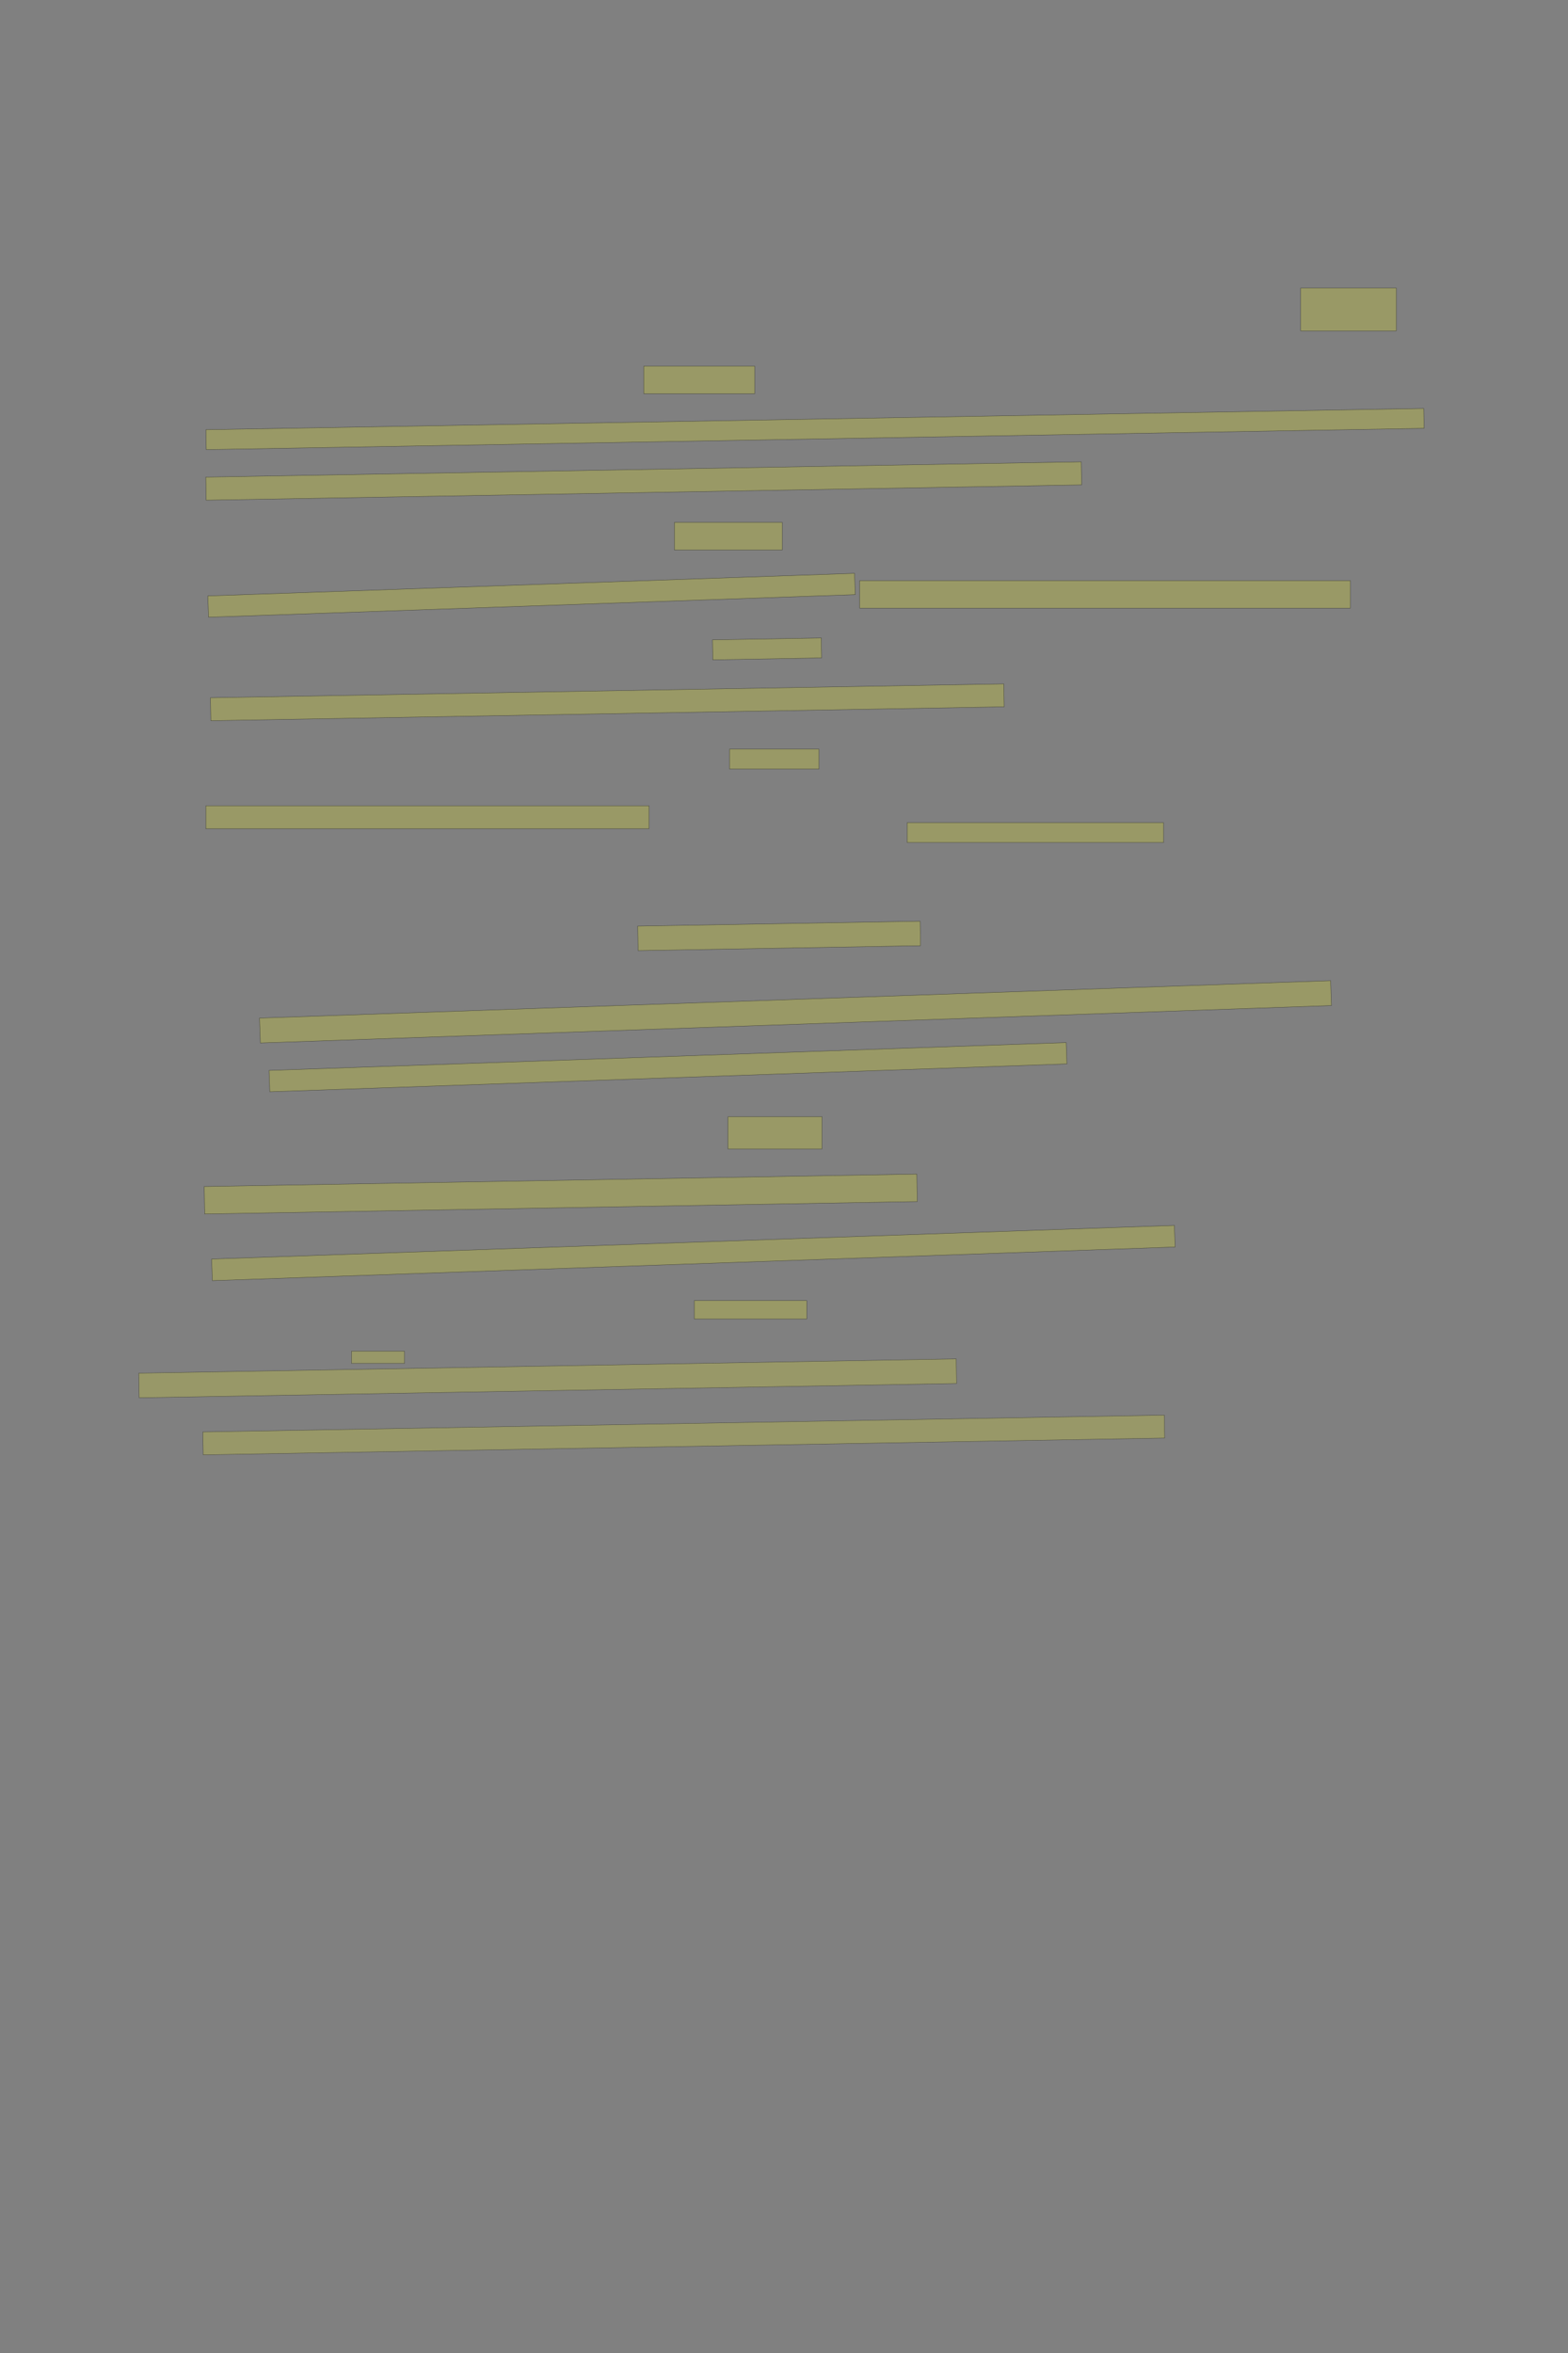 <?xml version="1.0" encoding="UTF-8" standalone="no"?><svg xmlns="http://www.w3.org/2000/svg" xmlns:xlink="http://www.w3.org/1999/xlink" height="6144" width="4096">
 <rect width="100%" height="100%" fill="#808080" stroke="none"/>
 <g>
  <title>Layer 1</title>
  <rect class=" imageannotationLine imageannotationLinked" fill="#FFFF00" fill-opacity="0.2" height="72" id="svg_4" stroke="#000000" stroke-opacity="0.5" width="289.715" x="1681.711" xlink:href="#la" y="956"/>
  <rect class=" imageannotationLine imageannotationLinked" fill="#FFFF00" fill-opacity="0.2" height="51.94" id="svg_6" stroke="#000000" stroke-opacity="0.5" transform="rotate(-1, 2128.96, 1120.25)" width="3181.676" x="538.12" xlink:href="#lb" y="1094.276"/>
  <rect class=" imageannotationLine imageannotationLinked" fill="#FFFF00" fill-opacity="0.2" height="60.288" id="svg_8" stroke="#000000" stroke-opacity="0.5" transform="rotate(-1, 1681.52, 1255.95)" width="2287.228" x="537.907" xlink:href="#lc" y="1225.809"/>
  <rect class=" imageannotationLine imageannotationLinked" fill="#FFFF00" fill-opacity="0.2" height="72" id="svg_10" stroke="#000000" stroke-opacity="0.5" width="281.715" x="1761.711" xlink:href="#ld" y="1364"/>
  <rect class=" imageannotationLine imageannotationLinked" fill="#FFFF00" fill-opacity="0.2" height="112" id="svg_18" stroke="#000000" stroke-opacity="0.5" width="249.715" x="3397.711" xlink:href="#le" y="752"/>
  <rect class=" imageannotationLine imageannotationLinked" fill="#FFFF00" fill-opacity="0.2" height="55.62" id="svg_20" stroke="#000000" stroke-opacity="0.5" transform="rotate(-2, 1388.56, 1554.35)" width="1690.366" x="543.373" xlink:href="#lf" y="1526.54"/>
  <rect class=" imageannotationLine imageannotationLinked" fill="#FFFF00" fill-opacity="0.2" height="72" id="svg_22" stroke="#000000" stroke-opacity="0.5" width="1281.715" x="2245.712" xlink:href="#lg" y="1516"/>
  <rect class=" imageannotationLine imageannotationLinked" fill="#FFFF00" fill-opacity="0.2" height="52.149" id="svg_24" stroke="#000000" stroke-opacity="0.5" transform="rotate(-1, 2003.71, 1694.33)" width="284.232" x="1861.588" xlink:href="#lh" y="1668.254"/>
  <rect class=" imageannotationLine imageannotationLinked" fill="#FFFF00" fill-opacity="0.2" height="59.865" id="svg_26" stroke="#000000" stroke-opacity="0.5" transform="rotate(-1, 1586.46, 1833.75)" width="2072.588" x="550.168" xlink:href="#li" y="1803.819"/>
  <rect class=" imageannotationLine imageannotationLinked" fill="#FFFF00" fill-opacity="0.2" height="52" id="svg_28" stroke="#000000" stroke-opacity="0.5" width="233.715" x="1905.711" xlink:href="#lj" y="1956"/>
  <rect class=" imageannotationLine imageannotationLinked" fill="#FFFF00" fill-opacity="0.2" height="60" id="svg_30" stroke="#000000" stroke-opacity="0.5" width="1157.715" x="537.712" xlink:href="#lk" y="2104"/>
  <rect class=" imageannotationLine imageannotationLinked" fill="#FFFF00" fill-opacity="0.2" height="52" id="svg_32" stroke="#000000" stroke-opacity="0.5" width="669.715" x="2369.711" xlink:href="#ll" y="2148"/>
  <rect class=" imageannotationLine imageannotationLinked" fill="#FFFF00" fill-opacity="0.2" height="64.005" id="svg_34" stroke="#000000" stroke-opacity="0.5" transform="rotate(-1, 2035.28, 2443.78)" width="737.859" x="1666.344" xlink:href="#lm" y="2411.775"/>
  <rect class=" imageannotationLine imageannotationLinked" fill="#FFFF00" fill-opacity="0.2" height="65.012" id="svg_36" stroke="#000000" stroke-opacity="0.5" transform="rotate(-2, 2078.01, 2642)" width="2799.697" x="678.163" xlink:href="#ln" y="2609.489"/>
  <rect class=" imageannotationLine imageannotationLinked" fill="#FFFF00" fill-opacity="0.2" height="55.76" id="svg_38" stroke="#000000" stroke-opacity="0.5" transform="rotate(-2, 1744.98, 2786.53)" width="2083.524" x="703.219" xlink:href="#lo" y="2758.651"/>
  <rect class=" imageannotationLine imageannotationLinked" fill="#FFFF00" fill-opacity="0.2" height="84" id="svg_40" stroke="#000000" stroke-opacity="0.5" width="245.715" x="1901.711" xlink:href="#lp" y="2916"/>
  <rect class=" imageannotationLine imageannotationLinked" fill="#FFFF00" fill-opacity="0.2" height="71.729" id="svg_42" stroke="#000000" stroke-opacity="0.5" transform="rotate(-1, 1464.85, 3117.8)" width="1861.757" x="533.977" xlink:href="#lq" y="3081.94"/>
  <rect class=" imageannotationLine imageannotationLinked" fill="#FFFF00" fill-opacity="0.2" height="56.434" id="svg_44" stroke="#000000" stroke-opacity="0.5" transform="rotate(-2, 1811.28, 3271.82)" width="2516.451" x="553.049" xlink:href="#lr" y="3243.607"/>
  <rect class=" imageannotationLine imageannotationLinked" fill="#FFFF00" fill-opacity="0.2" height="48" id="svg_46" stroke="#000000" stroke-opacity="0.5" width="293.715" x="1813.711" xlink:href="#ls" y="3396"/>
  <rect class=" imageannotationLine imageannotationLinked" fill="#FFFF00" fill-opacity="0.2" height="32" id="svg_53" opacity="0.95" stroke="#000000" stroke-opacity="0.5" width="138.285" x="918.289" xlink:href="#lt" y="3528"/>
  <rect class=" imageannotationLine imageannotationLinked" fill="#FFFF00" fill-opacity="0.2" height="64.287" id="svg_55" opacity="0.95" stroke="#000000" stroke-opacity="0.5" transform="rotate(-1, 1430.68, 3599.01)" width="2135.757" x="362.802" xlink:href="#lu" y="3566.866"/>
  <rect class=" imageannotationLine imageannotationLinked" fill="#FFFF00" fill-opacity="0.2" height="59.865" id="svg_57" opacity="0.95" stroke="#000000" stroke-opacity="0.5" transform="rotate(-1, 1786.12, 3746.95)" width="2511.91" x="530.165" xlink:href="#lv" y="3717.013"/>
 </g>
</svg>